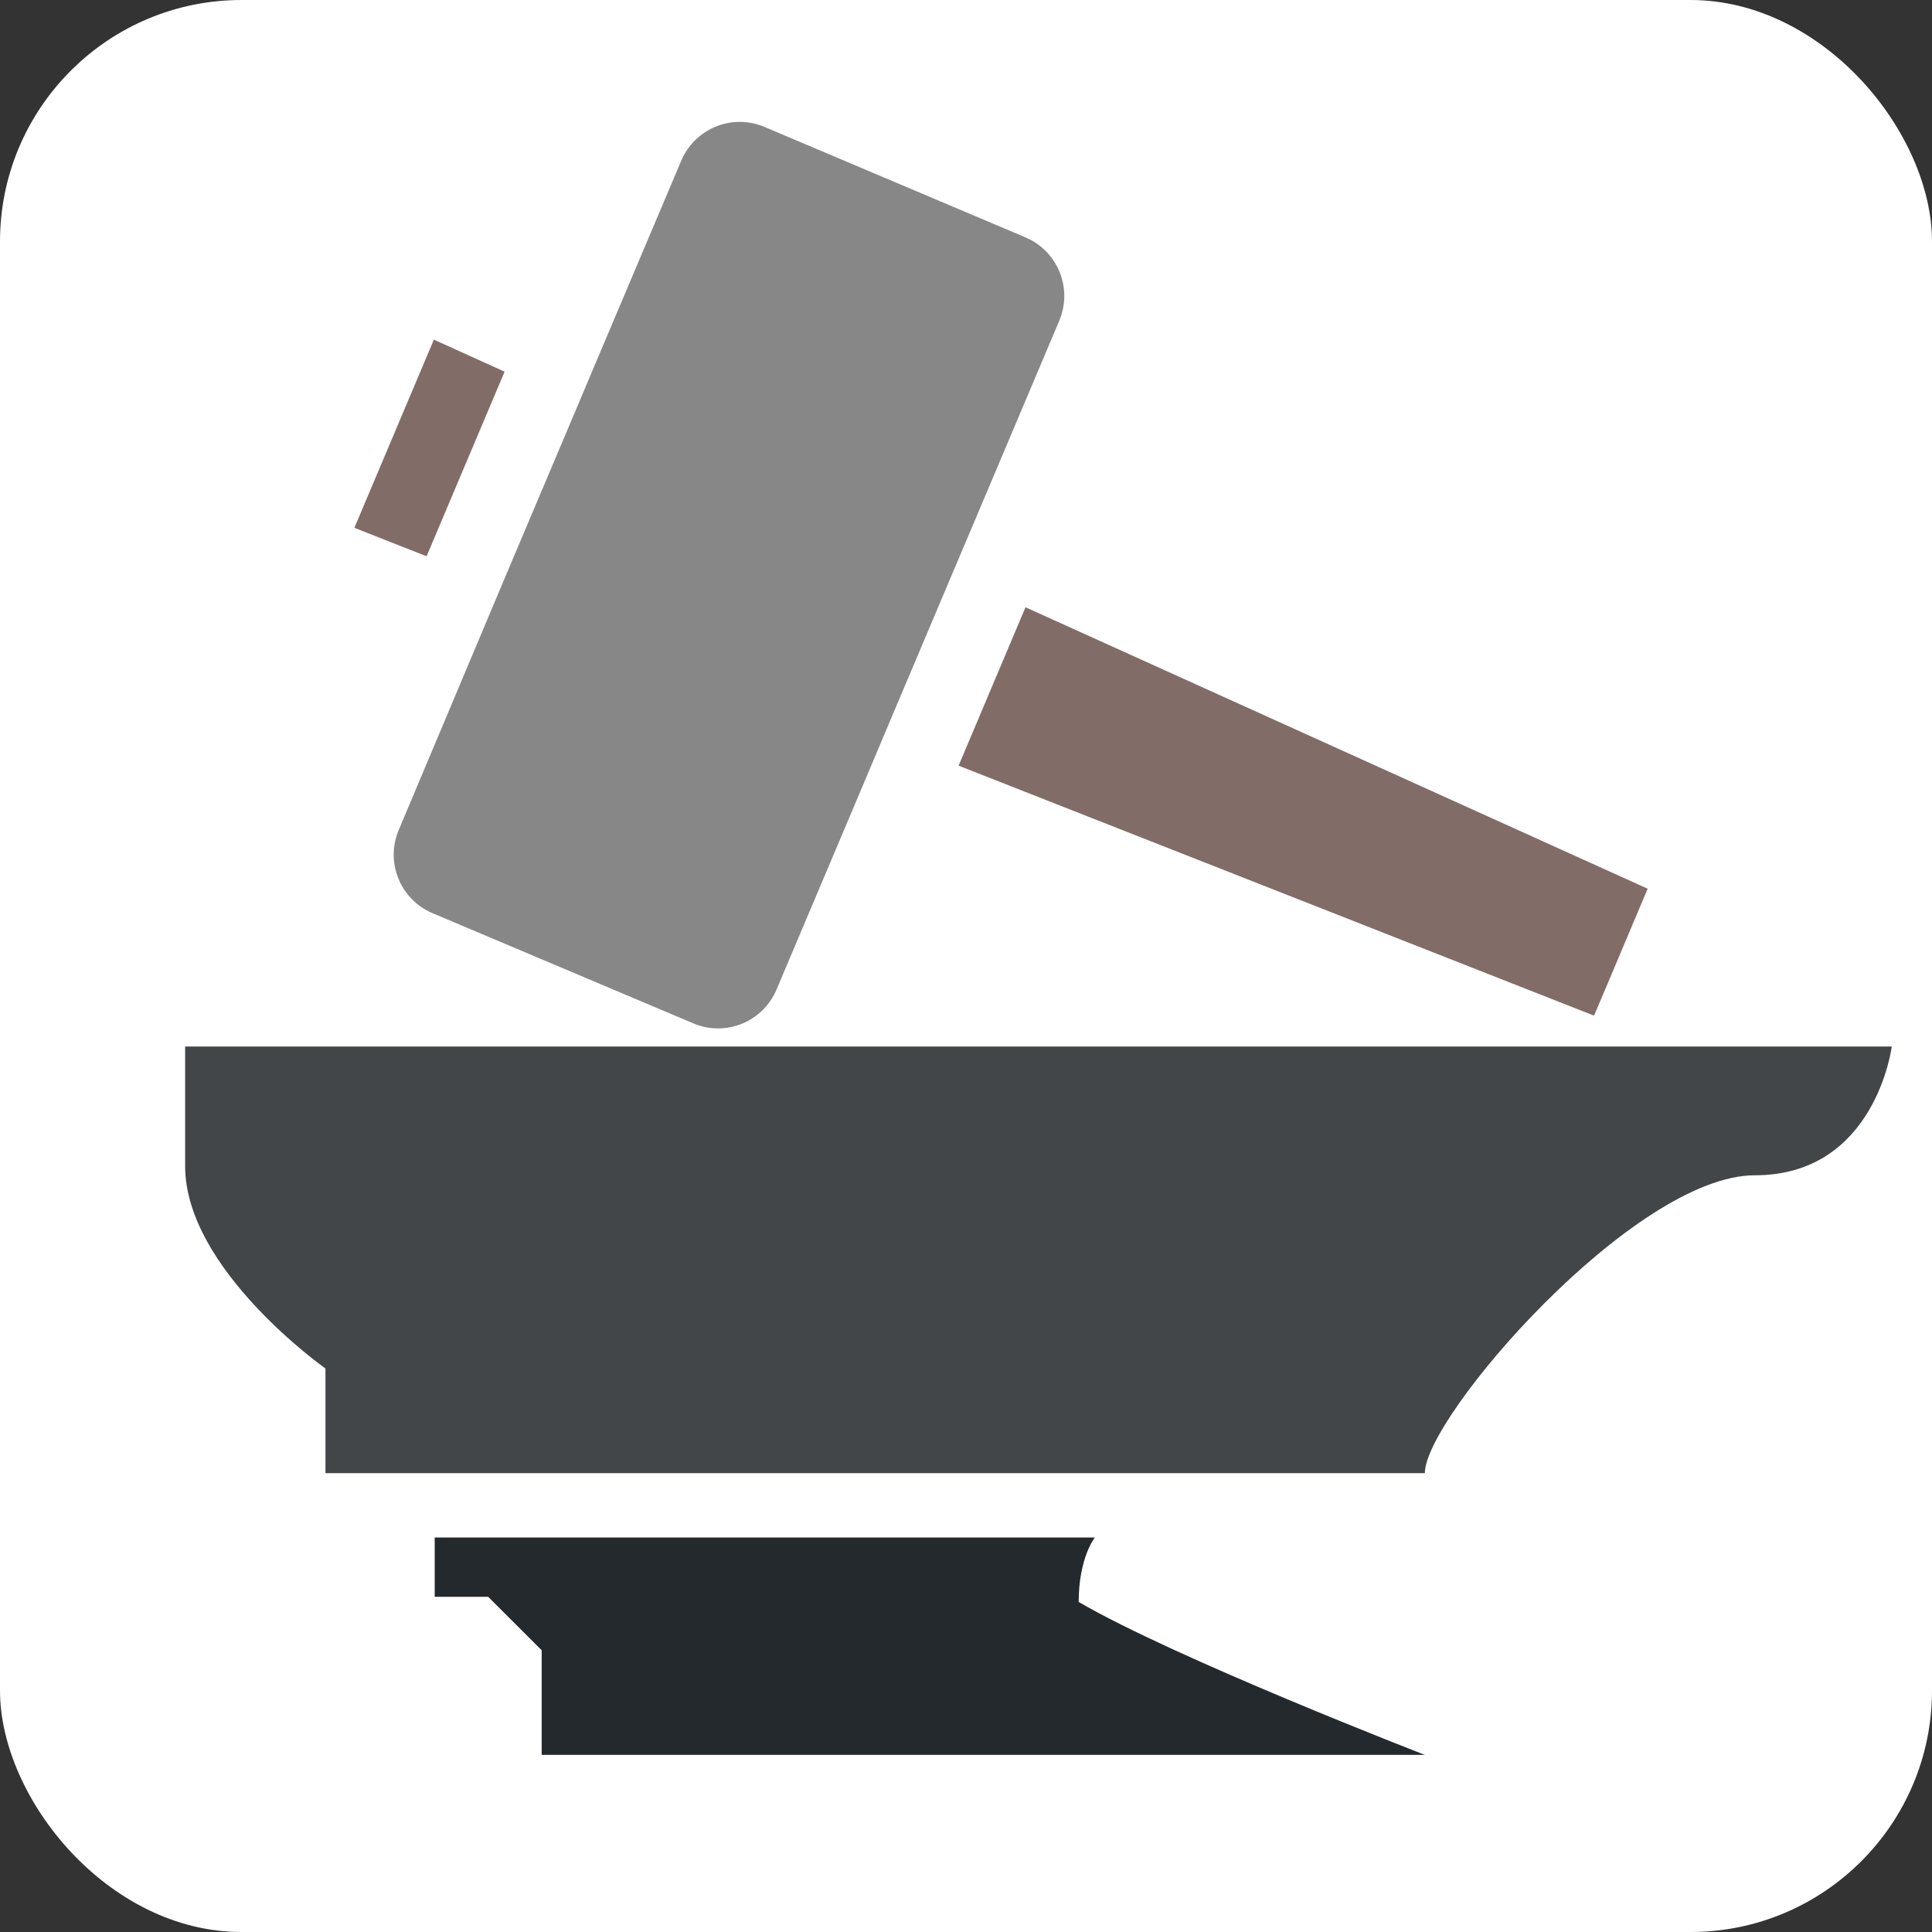 <svg width="40" height="40" viewBox="0 0 40 40" fill="none" xmlns="http://www.w3.org/2000/svg">
<rect x="0" y="0" width="40" height="40" fill="#333333" stroke="none"/>
<rect width="40" height="40" rx="5" fill="white"/>
<path d="M3.833 24.143C3.833 26.285 6.738 28.333 6.738 28.333V30.5H29.5C29.5 29.333 33.833 24.333 36.333 24.333C38.833 24.333 39.167 21.667 39.167 21.667H3.833V24.143Z" fill="#434649"/>
<path d="M9 31.833V33.06H10.107L11.215 34.167V36.333H29.5C29.5 36.333 24.333 34.333 22.333 33.167C22.333 32.25 22.667 31.833 22.667 31.833H9Z" fill="#24292E"/>
<path d="M10.447 7.695L8.983 7.032L8.238 8.795L8.182 8.928L8.138 9.033L8.082 9.165L7.337 10.928L8.832 11.517L10.447 7.695Z" fill="#826C67"/>
<path d="M33.537 19.767L33.58 19.662L34.113 18.4L21.232 12.573L19.847 15.852L33.003 21.028L33.537 19.767Z" fill="#826C67"/>
<path d="M8.947 18.903L14.355 21.188C14.514 21.256 14.685 21.291 14.857 21.292C15.03 21.293 15.201 21.26 15.361 21.195C15.521 21.13 15.666 21.034 15.789 20.913C15.912 20.792 16.01 20.647 16.077 20.488L17.892 16.197L18.295 15.24L19.713 11.885L19.903 11.438L21.932 6.638C22.067 6.317 22.069 5.955 21.938 5.632C21.807 5.309 21.553 5.051 21.232 4.915L15.833 2.63C15.674 2.562 15.502 2.526 15.328 2.524C15.154 2.522 14.982 2.555 14.821 2.62C14.66 2.686 14.513 2.783 14.39 2.905C14.267 3.027 14.168 3.173 14.102 3.333L12.268 7.667L11.967 8.382L10.383 12.127L10.257 12.428L8.257 17.18C8.12 17.5 8.116 17.861 8.246 18.184C8.375 18.507 8.627 18.766 8.947 18.903Z" fill="#878787"/>
</svg>
